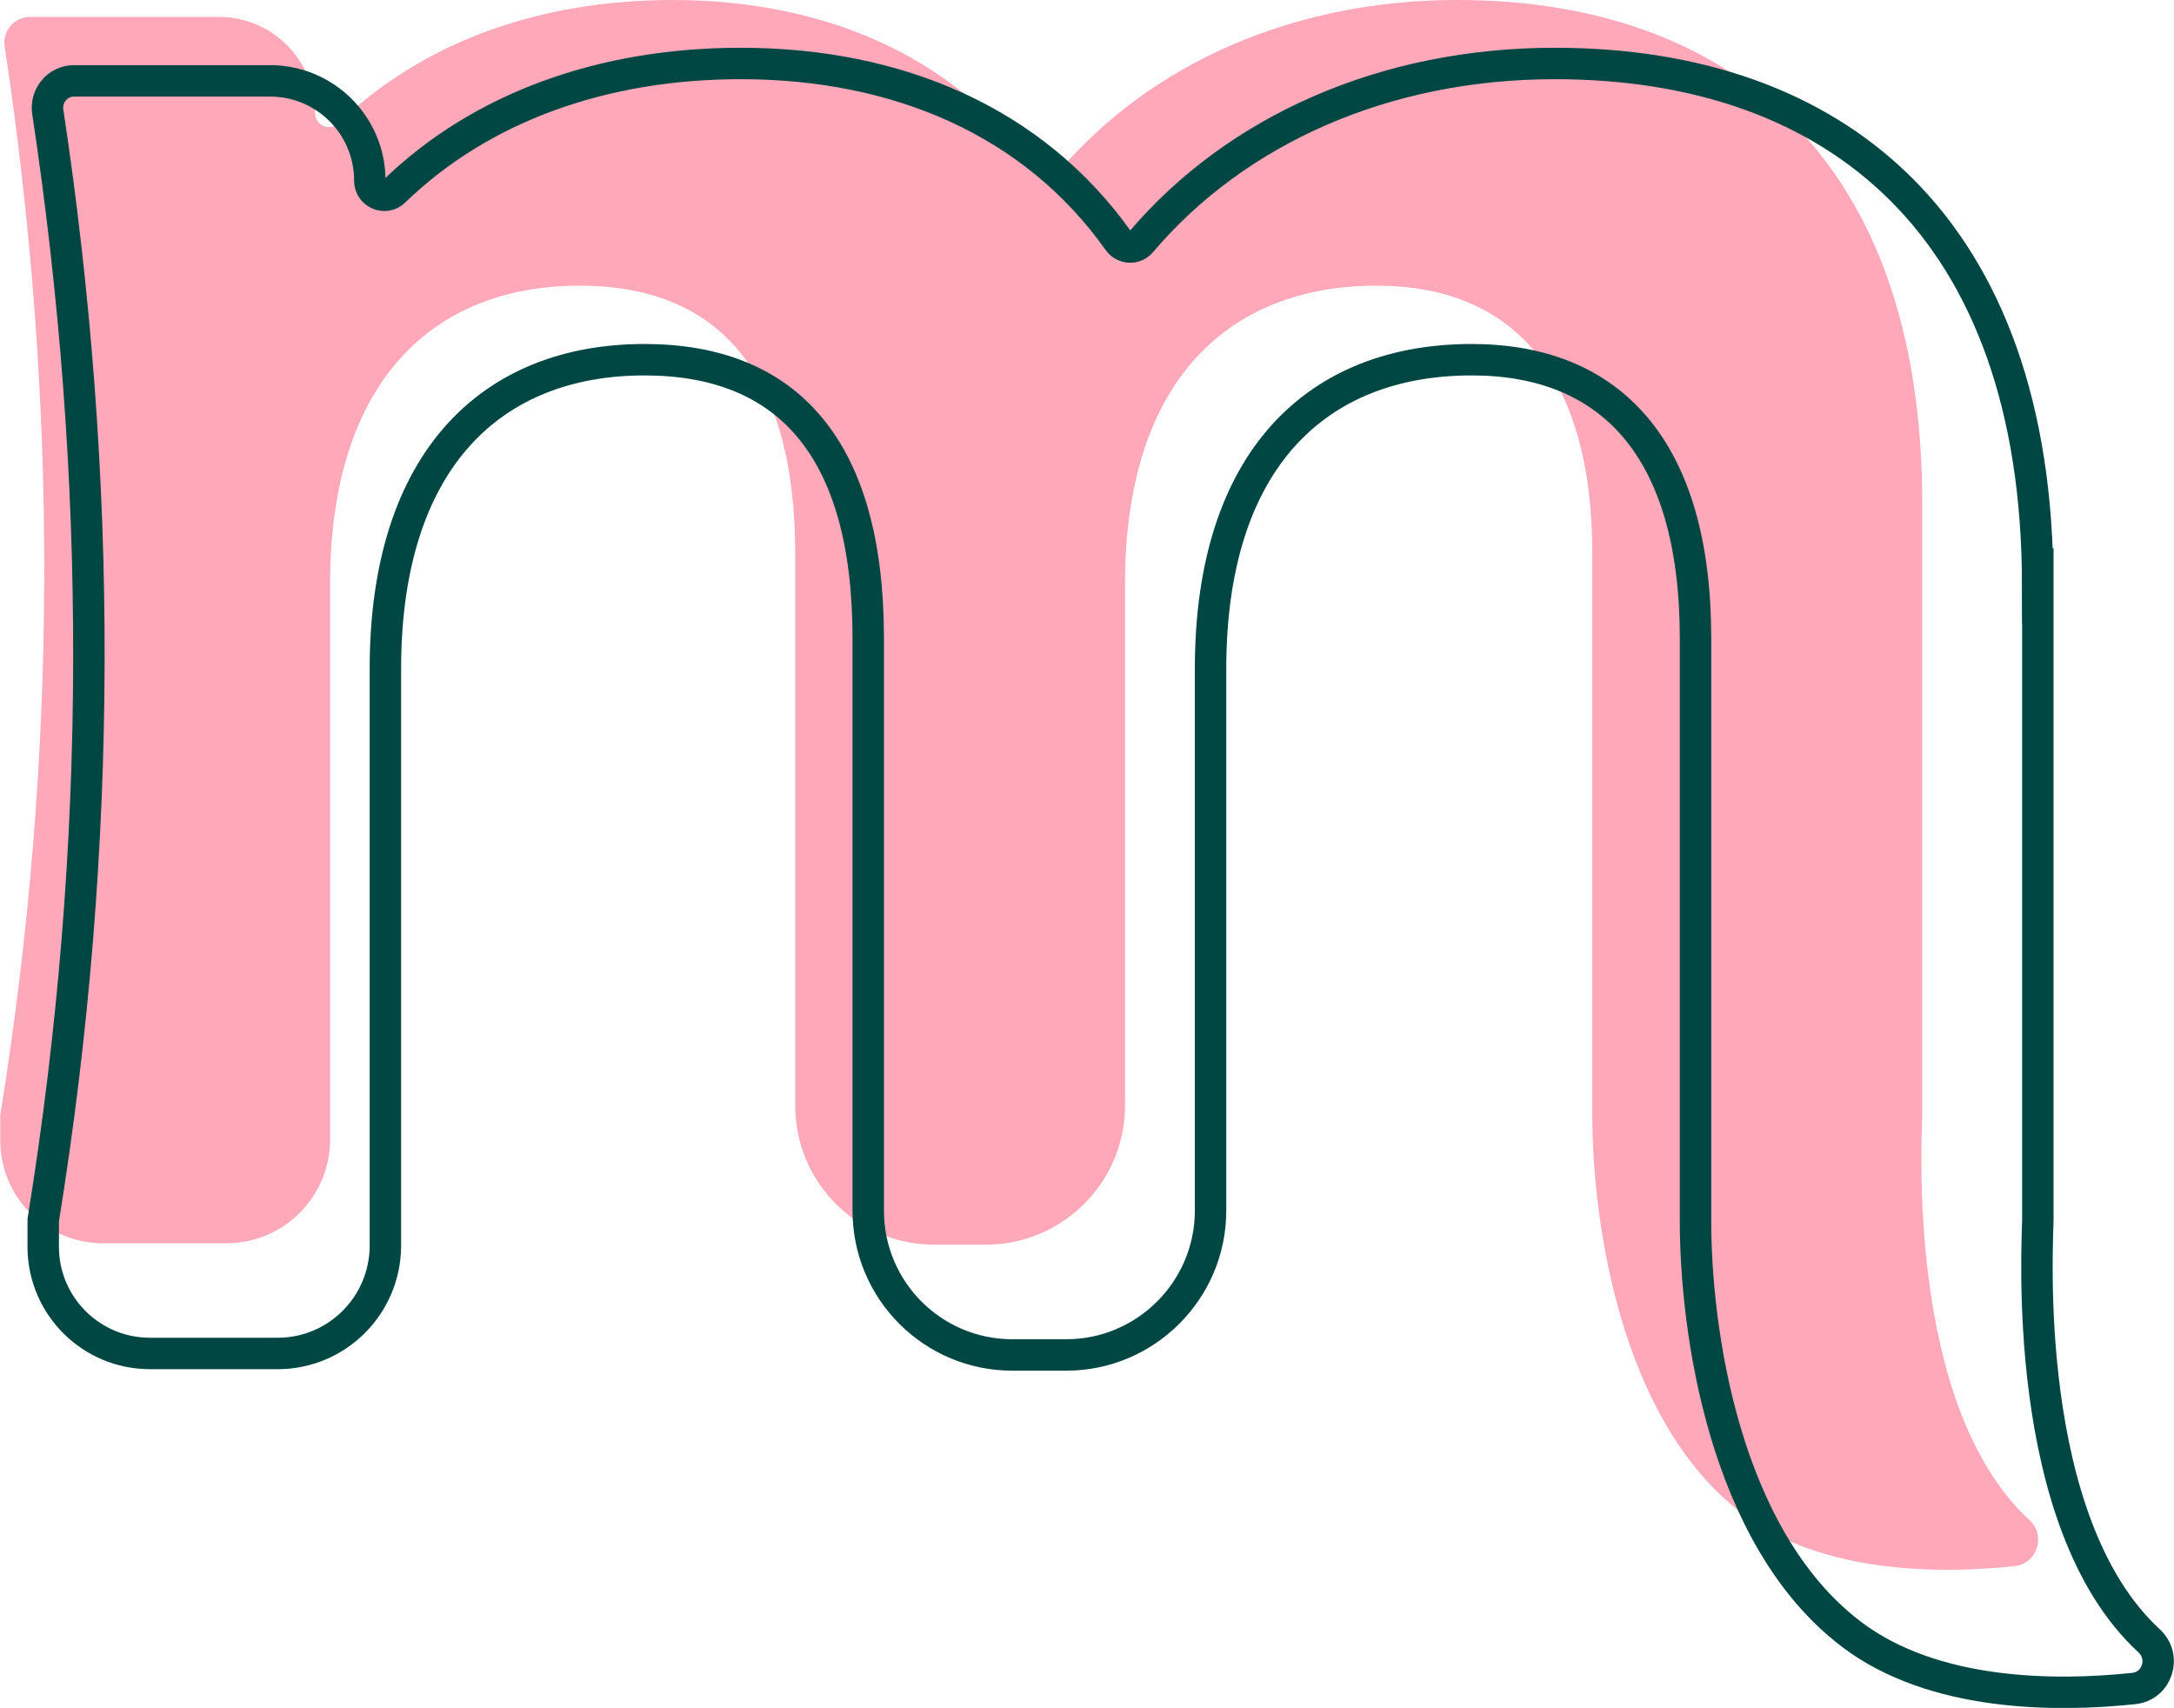 <?xml version="1.0" encoding="UTF-8"?><svg id="Layer_2" xmlns="http://www.w3.org/2000/svg" viewBox="0 0 143.85 113"><defs><style>.cls-1{fill:#ffa8ba;}.cls-2{fill:none;stroke:#004643;stroke-width:2.08px;}</style></defs><g id="Layer_1-2"><g><path class="cls-1" d="m127.19,33.3v40.45c0,1.3-1.16,19.2,7.09,26.82,1.12,1.03.53,2.89-.98,3.05-4.91.52-12.72.53-17.98-3.45-8.17-6.19-9.96-19.49-9.96-26.41v-37.09c0-12.17-5.46-17.77-14.27-17.77-9.8,0-16.65,6.3-16.65,19.73v34.53c0,5.06-4.14,9.19-9.19,9.19h-3.44c-5.08,0-9.19-4.12-9.19-9.19v-36.49c0-12.17-5.18-17.77-14.27-17.77-9.66,0-16.51,6.3-16.51,19.73v36.84c-.04,3.76-3.1,6.79-6.86,6.79H6.82c-3.74,0-6.77-3.01-6.8-6.75v-1.75C3.89,49.81,3.81,26.27.31,3.08c-.16-1.03.63-1.96,1.68-1.96h12.5c3.51,0,6.36,2.85,6.36,6.36h0c0,.81.97,1.24,1.56.67C27.95,2.79,35.7,0,44.5,0c10.06,0,18.7,3.72,24.08,11.3.36.5,1.06.54,1.46.07,6.06-7.13,15.51-11.37,26.37-11.37,17.91,0,30.78,10.35,30.78,33.3Z"/><path class="cls-2" d="m134.84,38.75v41.98c0,1.35-1.21,19.93,7.36,27.83,1.16,1.07.55,3-1.02,3.16-5.09.54-13.21.55-18.66-3.58-8.48-6.42-10.34-20.23-10.33-27.41v-38.49c0-12.63-5.66-18.44-14.81-18.44-10.17,0-17.28,6.53-17.28,20.47v35.84c0,5.25-4.29,9.54-9.54,9.54h-3.57c-5.27,0-9.54-4.27-9.54-9.54v-37.87c0-12.63-5.37-18.44-14.81-18.44-10.02,0-17.14,6.53-17.14,20.47v38.23c-.05,3.9-3.22,7.05-7.12,7.05h-8.46c-3.88,0-7.03-3.13-7.06-7v-1.82c4.02-24.85,3.94-49.27.3-73.34-.16-1.07.66-2.04,1.74-2.04h12.97c3.65,0,6.61,2.96,6.6,6.61h0c0,.84,1.01,1.28,1.61.7,5.75-5.57,13.8-8.46,22.93-8.46,10.44,0,19.41,3.87,24.99,11.73.37.52,1.1.56,1.51.07,6.29-7.4,16.1-11.8,27.37-11.8,18.59,0,31.95,10.75,31.95,34.56Z"/></g></g></svg>